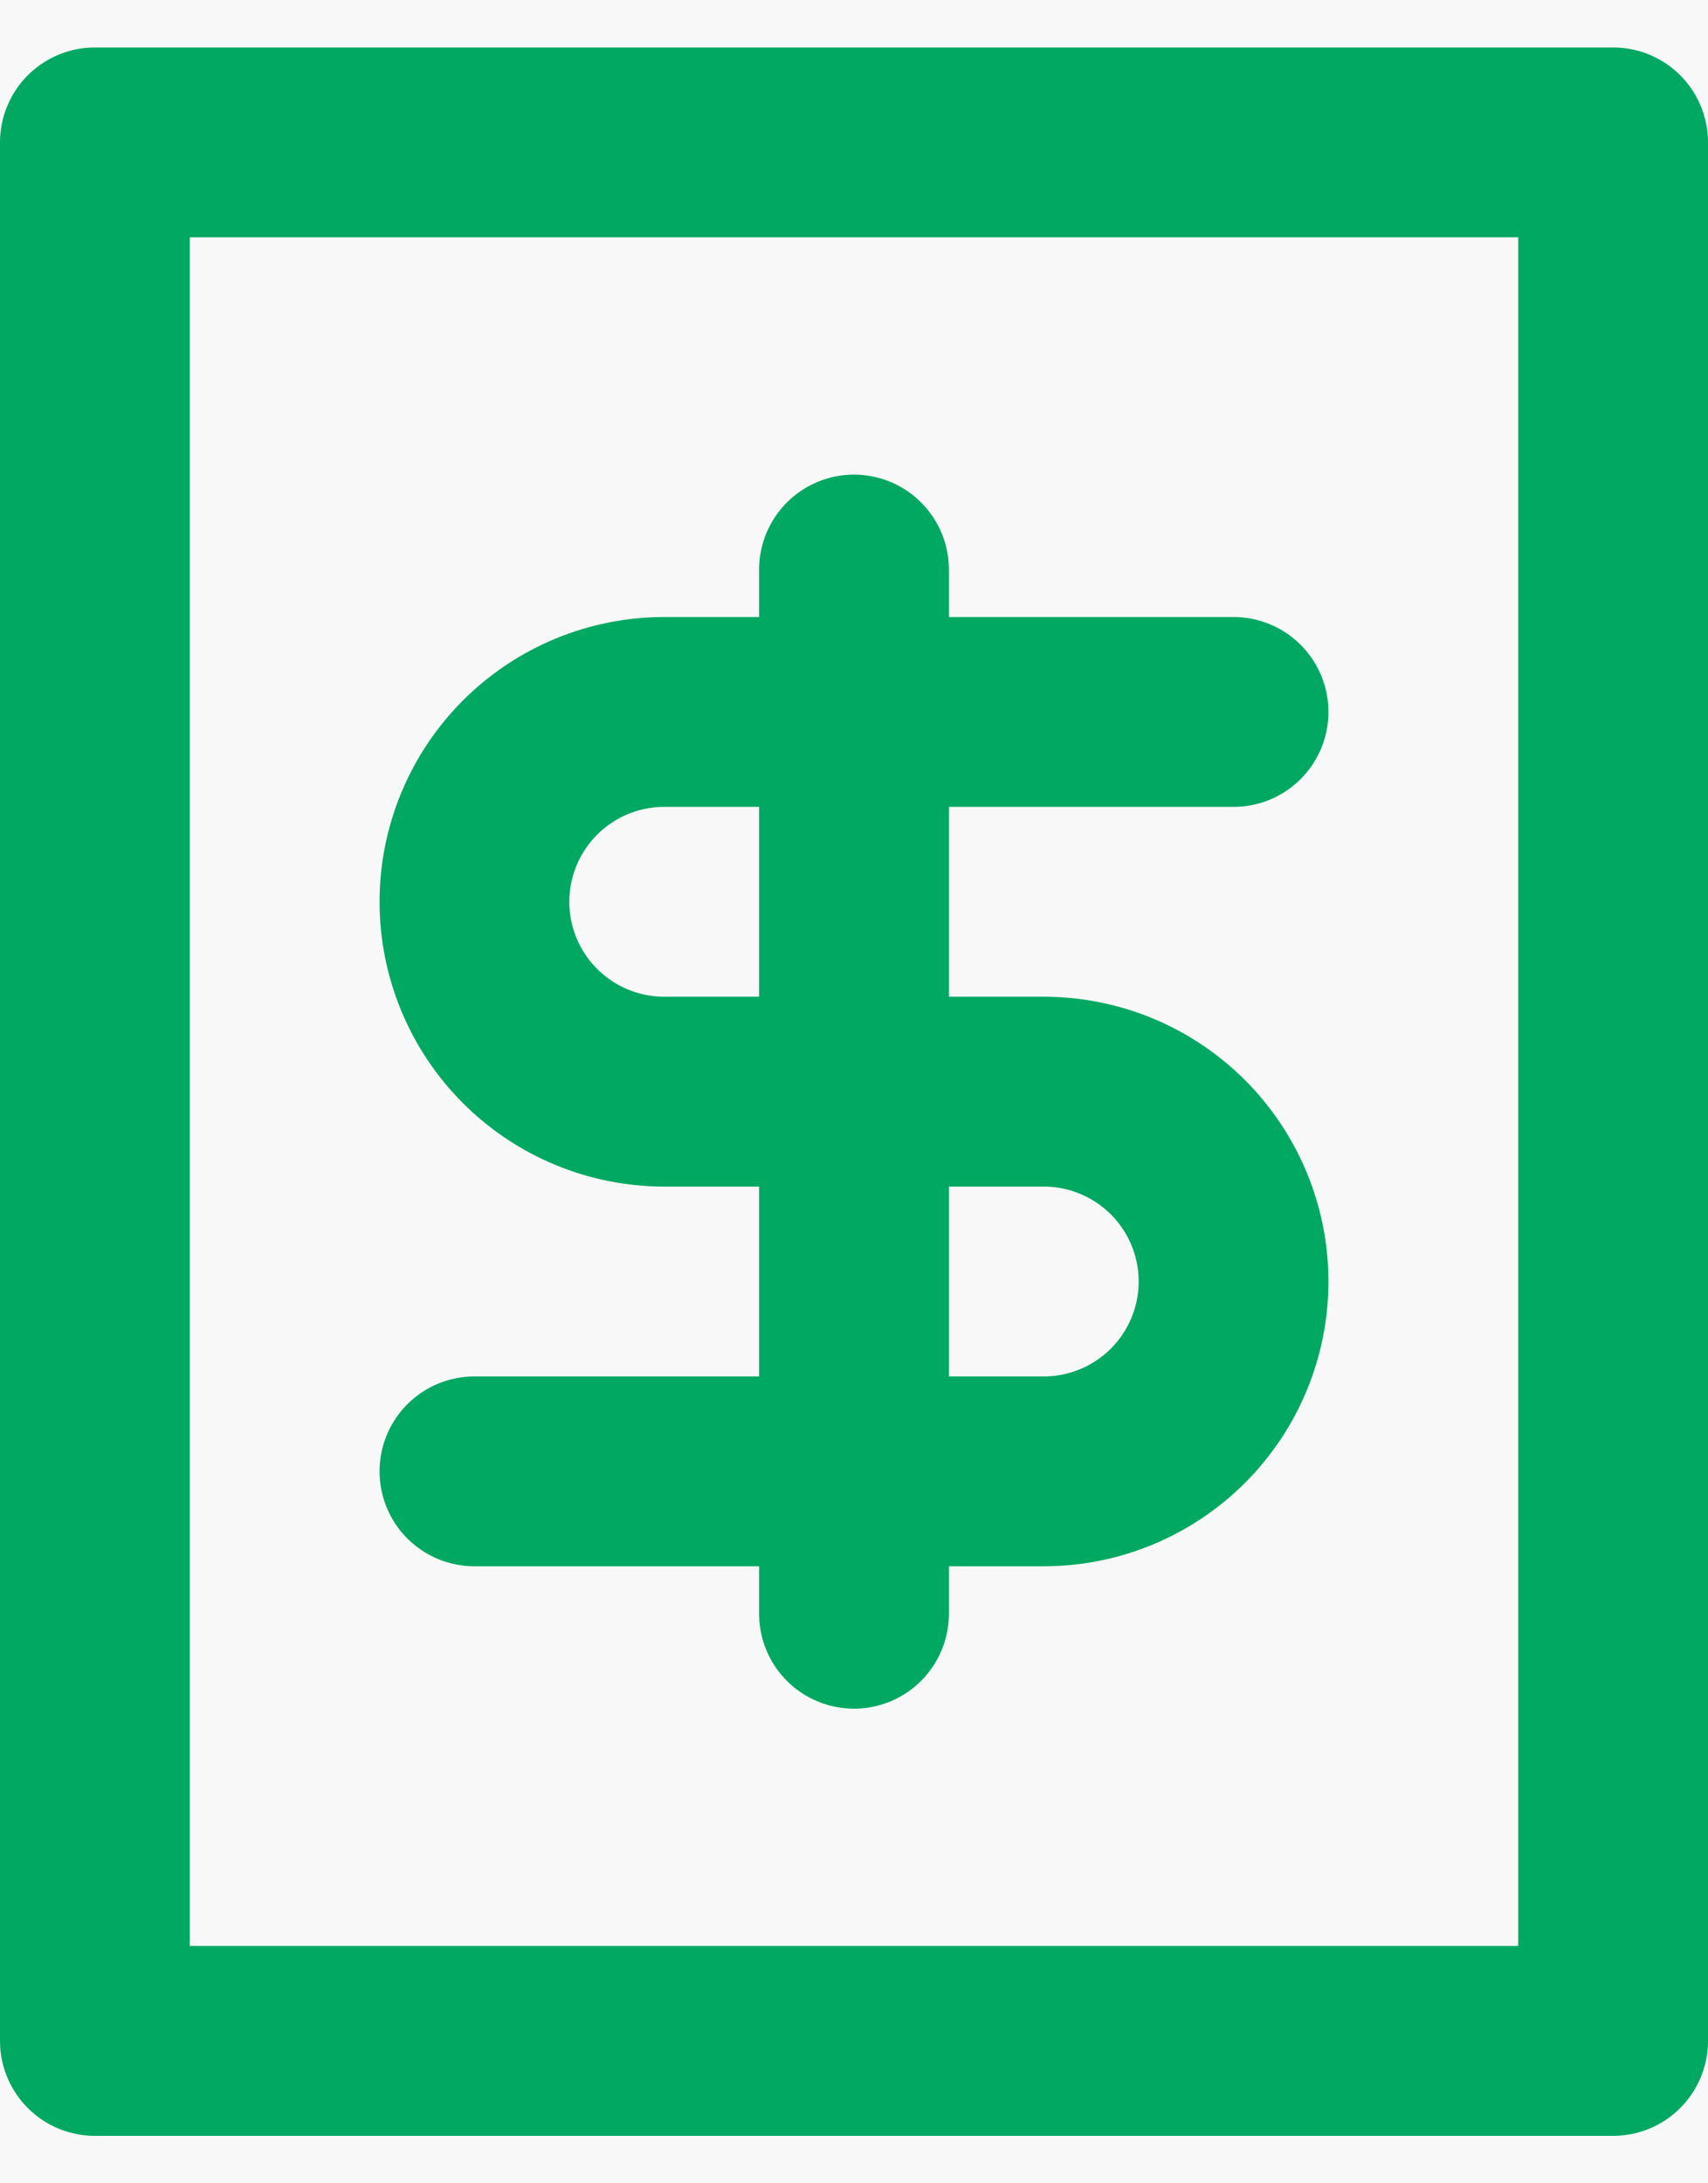 <svg width="18" height="23" viewBox="0 0 18 23" fill="none" xmlns="http://www.w3.org/2000/svg">
<rect width="18" height="23" fill="#F8F8F8"/>
<path d="M-2537 -3767C-2537 -3768.1 -2536.1 -3769 -2535 -3769H3221C3222.1 -3769 3223 -3768.1 3223 -3767V4454C3223 4455.1 3222.1 4456 3221 4456H-2535C-2536.1 4456 -2537 4455.1 -2537 4454V-3767Z" fill="#ECECEC"/>
<path d="M-2535 -3768H3221V-3770H-2535V-3768ZM3222 -3767V4454H3224V-3767H3222ZM3221 4455H-2535V4457H3221V4455ZM-2536 4454V-3767H-2538V4454H-2536ZM-2535 4455C-2535.55 4455 -2536 4454.55 -2536 4454H-2538C-2538 4455.66 -2536.66 4457 -2535 4457V4455ZM3222 4454C3222 4454.55 3221.55 4455 3221 4455V4457C3222.66 4457 3224 4455.66 3224 4454H3222ZM3221 -3768C3221.55 -3768 3222 -3767.55 3222 -3767H3224C3224 -3768.66 3222.66 -3770 3221 -3770V-3768ZM-2535 -3770C-2536.66 -3770 -2538 -3768.66 -2538 -3767H-2536C-2536 -3767.55 -2535.55 -3768 -2535 -3768V-3770Z" fill="black" fill-opacity="0.1"/>
<g clip-path="url(#clip0_0_1)">
<rect width="440" height="956" transform="translate(-404 -185)" fill="#F8F8F8"/>
<rect x="1" y="1.5" width="16" height="20" stroke="#01A862" stroke-width="2" stroke-linecap="round" stroke-linejoin="round"/>
<path d="M13 7.5H7C6.47 7.5 5.961 7.711 5.586 8.086C5.211 8.461 5 8.97 5 9.5C5 10.03 5.211 10.539 5.586 10.914C5.961 11.289 6.47 11.5 7 11.5H11C11.53 11.5 12.039 11.711 12.414 12.086C12.789 12.461 13 12.97 13 13.5C13 14.03 12.789 14.539 12.414 14.914C12.039 15.289 11.53 15.5 11 15.5H5M9 17V6" stroke="#01A862" stroke-width="2" stroke-linecap="round" stroke-linejoin="round"/>
</g>
<defs>
<clipPath id="clip0_0_1">
<rect width="440" height="956" fill="white" transform="translate(-404 -185)"/>
</clipPath>
</defs>
</svg>
